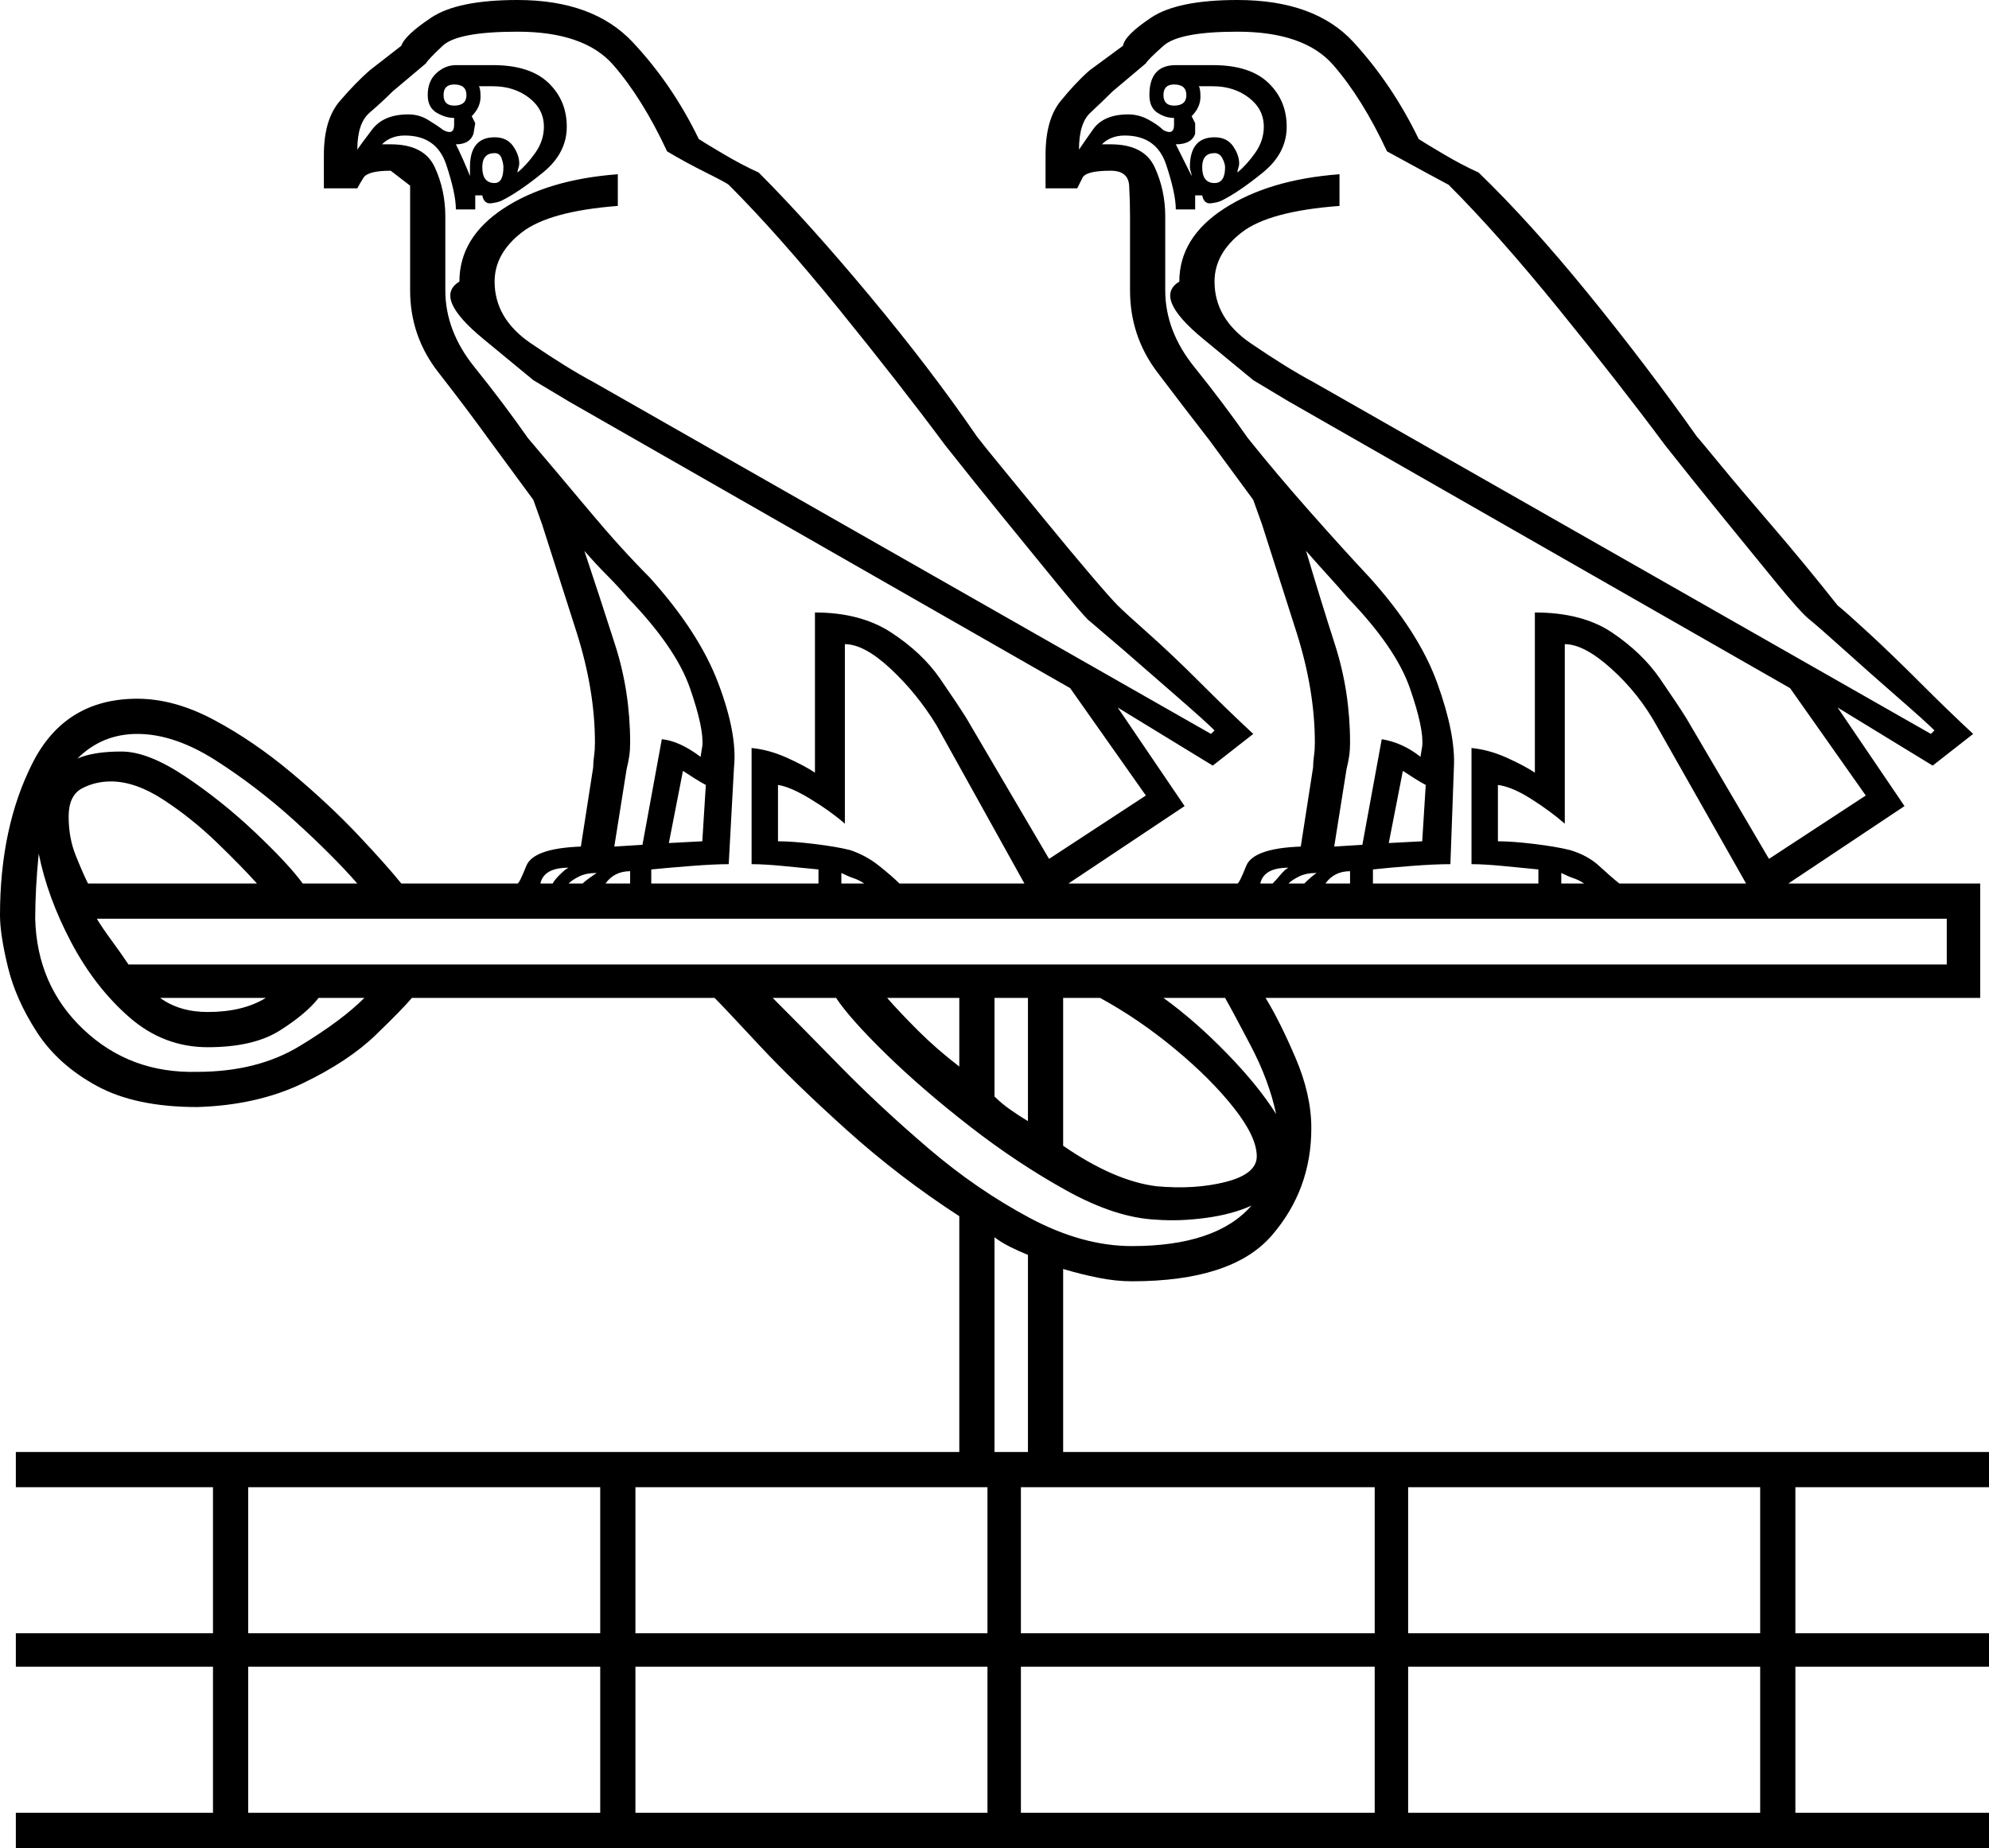 <svg xmlns="http://www.w3.org/2000/svg" viewBox="-10 0 1130 1050"><path d="M-1 1050v-20h112v-83H-1v-19h112v-83H-1v-20h536V691q-34-22-64-49t-50-48.5Q401 572 396 567H224q-5 6-20.5 21T162 615.5Q136 628 102 629q-35 0-57-12t-34-30.5q-12-18.5-16.5-37T-10 520q0-50 18.5-86.5T68 397q21 0 43.5 12t44 30q21.5 18 38 35.5T218 502h66q1 0 5-10t31-11l7-45q0-3 .5-6.5t.5-7.5q0-30-10.5-63T298 298l-5-14-25-34q-13-18-29-38.5T223 165v-59.5L212 97q-13 0-15.5 4t-3.5 6h-19V88q0-20 9-30.5T200 40l18-14q2-6 17-16t49-10q43 0 65.5 24T387 79q3 2 14 8.5T421 98q28 28 63 70t61 80q3 4 14.5 18t25 30.5q13.5 16.5 25 30T625 344q4 4 17.5 16t29.5 28q16 16 30 29l-23 18-54-33 38 56-66 44h96q1 0 5-10t31-11l7-45q0-3 .5-6.5t.5-7.5q0-30-10.5-63T707 298l-5-14-25-34q-14-18-29.5-38.5T632 165v-42q0-9-.5-17.5T621 97q-14 0-16 4l-3 6h-18V88q0-20 8.5-30.5T609 40l19-14q1-6 16-16t49-10q44 0 66 24t37 55q3 2 14 8.5T830 98q29 28 62 68.5t62 81.5q1 1 12.5 15t30 35.5Q1015 320 1034 344q5 4 18 16t29 28q16 16 30 29l-23 18-54-33 38 56-66 44h109v65H709q8 13 17 34t9 40q0 35-22.5 61T633 728q-9 0-19-2t-20-5v104h526v20h-110v83h110v19h-110v83h110v20zm361-548h95v-8q-10-1-20.5-2t-17.5-1v-66q10 1 20 5.5t16 8.5v-91q26 0 43.5 11.5t27.5 26q10 14.5 15 22.5l47 80 55-36-43-61-285-163-20-12-28.5-23.5Q236 169 251 160q0-25 25-41.5T341 99v18q-39 3-54.5 15T271 160q0 21 20.5 35t35.5 22l351 200 2-2q-5-5-20.5-18.5l-31-27L608 352q-4-4-17.5-20.5t-31-38Q542 272 527 253q-26-35-60.5-77.5T404 105q-1-1-13-7t-22-12q-14-30-30.5-49T284 18q-34 0-42.5 8T232 36l-19 16q-6 6-13 12t-7 21q2-3 8.5-11.5T222 65q6 0 11 3t9 6q6 3 6-3v-4q-5 0-10-3t-5-10q0-8 5-12.5t11-4.5h21q21 0 31.5 10T312 72q0 15-13.5 26T275 114q-2 1-6 1.5t-5-4.5h-4v8h-11q0-9-5.5-25.5T220 77q-8 0-13 5h5q19 0 25 13t6 28v42q0 23 16.5 43.5T290 249q17 20 35 41.5t34 37.5q28 31 39 60t9 48l-3 55q-8 0-21 1t-23 2zm410 0h94v-8q-10-1-20.5-2t-17.5-1v-66q10 1 20 5.5t16 8.5v-91q27 0 44 11.5t27 26q10 14.5 15 22.5l47 80 55-36-43-61-285-163-20-12-28.5-23.5Q645 169 660 160q0-25 25.5-41.5T751 99v18q-40 3-55.5 15T680 160q0 21 20.5 35t35.5 22l351 200 2-2q-5-5-20.5-18.5t-30.5-27q-15-13.5-20-17.5t-18.5-20.5q-13.5-16.5-31-38T936 253q-26-35-60.5-77.5T813 105q-2-1-13-7l-22-12q-14-30-30.5-49T693 18q-33 0-42 8t-10 10l-19 16q-6 6-12.5 12T603 85q2-3 8-11.5t20-8.5q6 0 11.5 3t8.5 6q6 3 6-3v-4q-5 0-9.5-3T643 54q0-17 15-17h21q21 0 31.5 10T721 72q0 15-13.5 26T684 114q-2 1-6 1.5t-5-4.5h-4v8h-11q0-9-5.5-25.5T629 77q-8 0-13 5h5q19 0 25 13t6 28v42q0 23 16.5 43.5T699 249q16 20 35 41.5t34 37.5q28 31 38.5 60t9.5 48l-2 55q-9 0-22 1t-22 2zM657 60q7 0 7-6t-7-6q-6 0-6 6t6 6zm-409 0q7 0 7-6t-7-6q-6 0-6 6t6 6zm9 40v-5q0-17 14-17 7 0 10.5 5t3.5 10q0 1-.5 2.5T284 98q5-4 10-11t5-15q0-10-8.5-16.5T270 49h-8q1 1 1 6 0 6-5 11l2 4-1 6q-2 6-10 6 4 8 8 18zm410 0q0-1-.5-2.5T666 95q0-17 14-17 7 0 10.5 5t3.5 10q0 1-.5 2.5T693 98q5-4 10-11t5-15q0-10-8.5-16.5T679 49h-8q1 1 1 6 0 6-5 11l2 4v6q-2 6-11 6l4.5 9zm-396 4q5 0 5-9 0-2-1-5t-4-3q-7 0-7 8 0 9 7 9zm409 0q6 0 6-9 0-2-1.5-5t-4.5-3q-7 0-7 8 0 9 7 9zm68 377l16-1 11-60q12 2 22 10l1-6q1-10-7-33t-35-51q-6-7-11.5-13T732 313q8 27 16.5 53.5T757 422q0 4-.5 7.5T755 437zm-409 0l16-1 11-60q10 1 22 10l1-6q1-10-7-33t-35-51q-6-7-12-13t-13-14q9 27 17.5 53.5T348 422q0 4-.5 7.5T346 437zm571 21h72l-51-90q-10-18-25.5-32T879 366v102q-8-7-19-14t-19-8v32q8 0 20.5 1.5T882 483q10 3 16.5 9t11.5 10zm-409 0h71l-50-90q-11-18-26-32t-26-14v102q-8-7-19.5-14t-18.5-8v32q8 0 20.5 1.5T473 483q9 3 16.5 9t11.5 10zm-339 0h31q-14-16-35.5-35.5t-45-34.5Q89 417 68 417q-20 0-34 14 9-4 25-4 15 0 36 14t40 32q19 18 27 29zm208-23l19-1 2-32q-2-1-6-3.5t-7-4.5zm409 0l19-1 2-32q-2-1-6-3.5t-7-4.5zM40 502h96q-9-10-23-23.5t-30-24Q67 444 53 444q-9 0-16.5 4T29 464q0 12 4 22t7 16zm62 107q34 0 58-14.5t37-27.5h-26q-7 9-22 18.5t-41 9.5q-25 0-44.5-17t-33-42.5Q17 510 12 485q-1 10-1.5 19.5T10 522q1 38 27.5 63t64.5 24zm195-107h7q1-2 4-5t5-4q-14 0-16 9zm409 0h7q2-2 4.5-5t4.5-4q-14 0-16 9zm-372 0h14v-7q-9 0-14 7zm409 0h14v-7q-9 0-14 7zm134 0h13q-3-2-6-3t-7-3zm-409 0h13q-3-2-6-3t-7-3zm254 0h9q4-4 7-6-6 0-10 2t-6 4zm-409 0h8q2-2 8-6-6 0-10 2t-6 4zM63 548h1033v-26H45q3 5 8.5 12.5T63 548zm511 89v-70h-19v56q4 4 9 7.5t10 6.5zm59 71q48 0 68-23-11 5-26 7t-28 1q-23-1-51-16.5T541 640q-27-21-47.5-41T465 567h-36q15 15 38 38.5t50.5 47Q545 676 575 692t58 16zm-98-102v-39h-41q7 8 17.5 18.5T535 606zm180 27q-4-19-14.5-39T686 567h-35q18 13 36 31.5t28 34.5zm-68 41q22 2 39.5-2.5T704 657q0-11-13-27.5T657.5 596Q637 579 615 567h-21v84q29 20 53 23zm-539-99q20 0 33-8H81q11 8 27 8zm447 250h19V713q-5-2-10-4.5t-9-5.5zM351 928h200v-83H351zm439 0h200v-83H790zm-659 0h200v-83H131zm439 0h201v-83H570zm-439 102h200v-83H131zm220 0h200v-83H351zm219 0h201v-83H570zm220 0h200v-83H790z" fill="currentColor"/></svg>